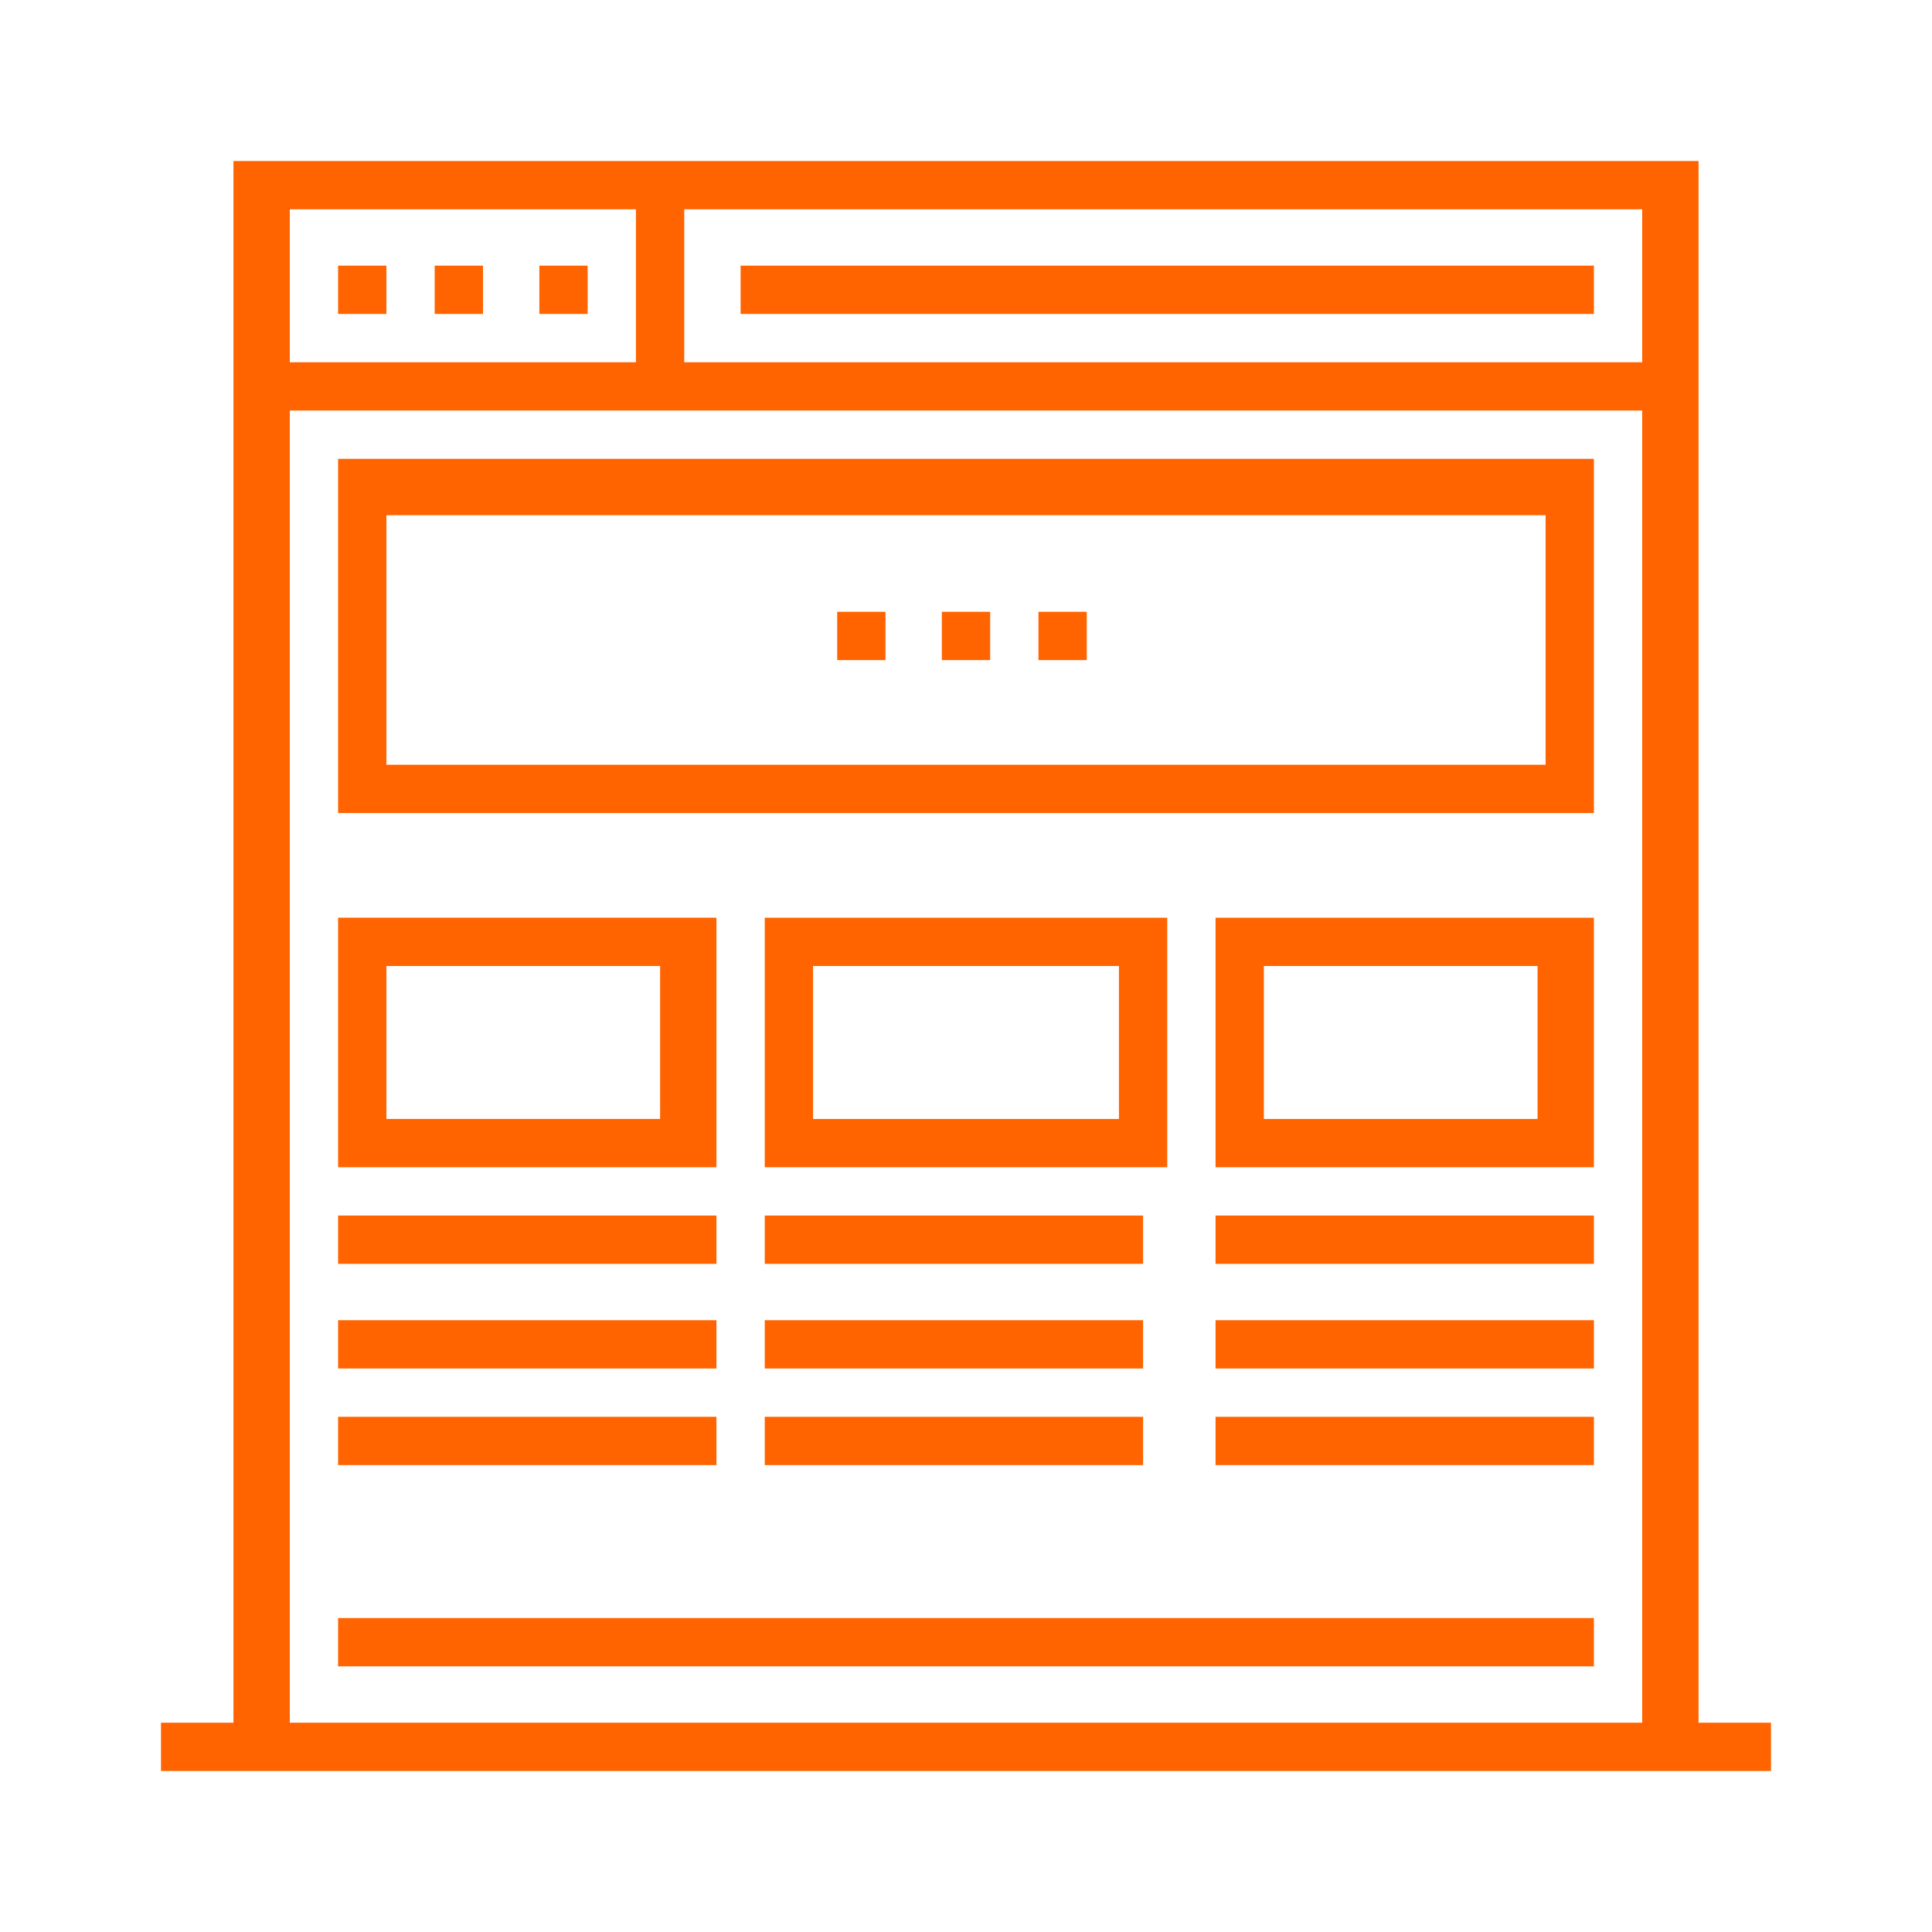<?xml version="1.0" encoding="utf-8"?>
<!-- Generator: Adobe Illustrator 19.0.0, SVG Export Plug-In . SVG Version: 6.00 Build 0)  -->
<svg version="1.1" id="Layer_1" xmlns="http://www.w3.org/2000/svg" xmlns:xlink="http://www.w3.org/1999/xlink" x="0px" y="0px"
	 viewBox="-137 139 24 24" style="enable-background:new -137 139 24 24;" xml:space="preserve">
<style type="text/css">
	.st0{fill:#FF6400;}
</style>
<g>
	<g>
		<rect x="-135" y="160.4" class="st0" width="20" height="0.6"/>
		<polygon class="st0" points="-115.9,160.7 -116.6,160.7 -116.6,141.6 -133.4,141.6 -133.4,160.7 -134.1,160.7 -134.1,141 
			-115.9,141 		"/>
		<rect x="-133.8" y="143.5" class="st0" width="17.5" height="0.6"/>
		<rect x="-132.8" y="142.3" class="st0" width="0.6" height="0.6"/>
		<rect x="-131.6" y="142.3" class="st0" width="0.6" height="0.6"/>
		<rect x="-130.3" y="142.3" class="st0" width="0.6" height="0.6"/>
		<rect x="-129.1" y="141.3" class="st0" width="0.6" height="2.5"/>
		<rect x="-127.8" y="142.3" class="st0" width="10.6" height="0.6"/>
		<path class="st0" d="M-117.2,149.1h-15.6v-4.4h15.6V149.1z M-132.2,148.5h14.4v-3.1h-14.4V148.5z"/>
		<rect x="-125.3" y="146.6" class="st0" width="0.6" height="0.6"/>
		<rect x="-126.6" y="146.6" class="st0" width="0.6" height="0.6"/>
		<rect x="-124.1" y="146.6" class="st0" width="0.6" height="0.6"/>
		<path class="st0" d="M-128.1,153.5h-4.7v-3.1h4.7V153.5z M-132.2,152.9h3.4V151h-3.4V152.9z"/>
		<path class="st0" d="M-122.5,153.5h-5v-3.1h5V153.5z M-126.9,152.9h3.8V151h-3.8V152.9z"/>
		<path class="st0" d="M-117.2,153.5h-4.7v-3.1h4.7V153.5z M-121.3,152.9h3.4V151h-3.4V152.9z"/>
		<rect x="-132.8" y="154.1" class="st0" width="4.7" height="0.6"/>
		<rect x="-132.8" y="155.4" class="st0" width="4.7" height="0.6"/>
		<rect x="-132.8" y="156.6" class="st0" width="4.7" height="0.6"/>
		<rect x="-127.5" y="154.1" class="st0" width="4.7" height="0.6"/>
		<rect x="-127.5" y="155.4" class="st0" width="4.7" height="0.6"/>
		<rect x="-127.5" y="156.6" class="st0" width="4.7" height="0.6"/>
		<rect x="-121.9" y="154.1" class="st0" width="4.7" height="0.6"/>
		<rect x="-121.9" y="155.4" class="st0" width="4.7" height="0.6"/>
		<rect x="-121.9" y="156.6" class="st0" width="4.7" height="0.6"/>
		<rect x="-132.8" y="159.1" class="st0" width="15.6" height="0.6"/>
	</g>
</g>
</svg>

